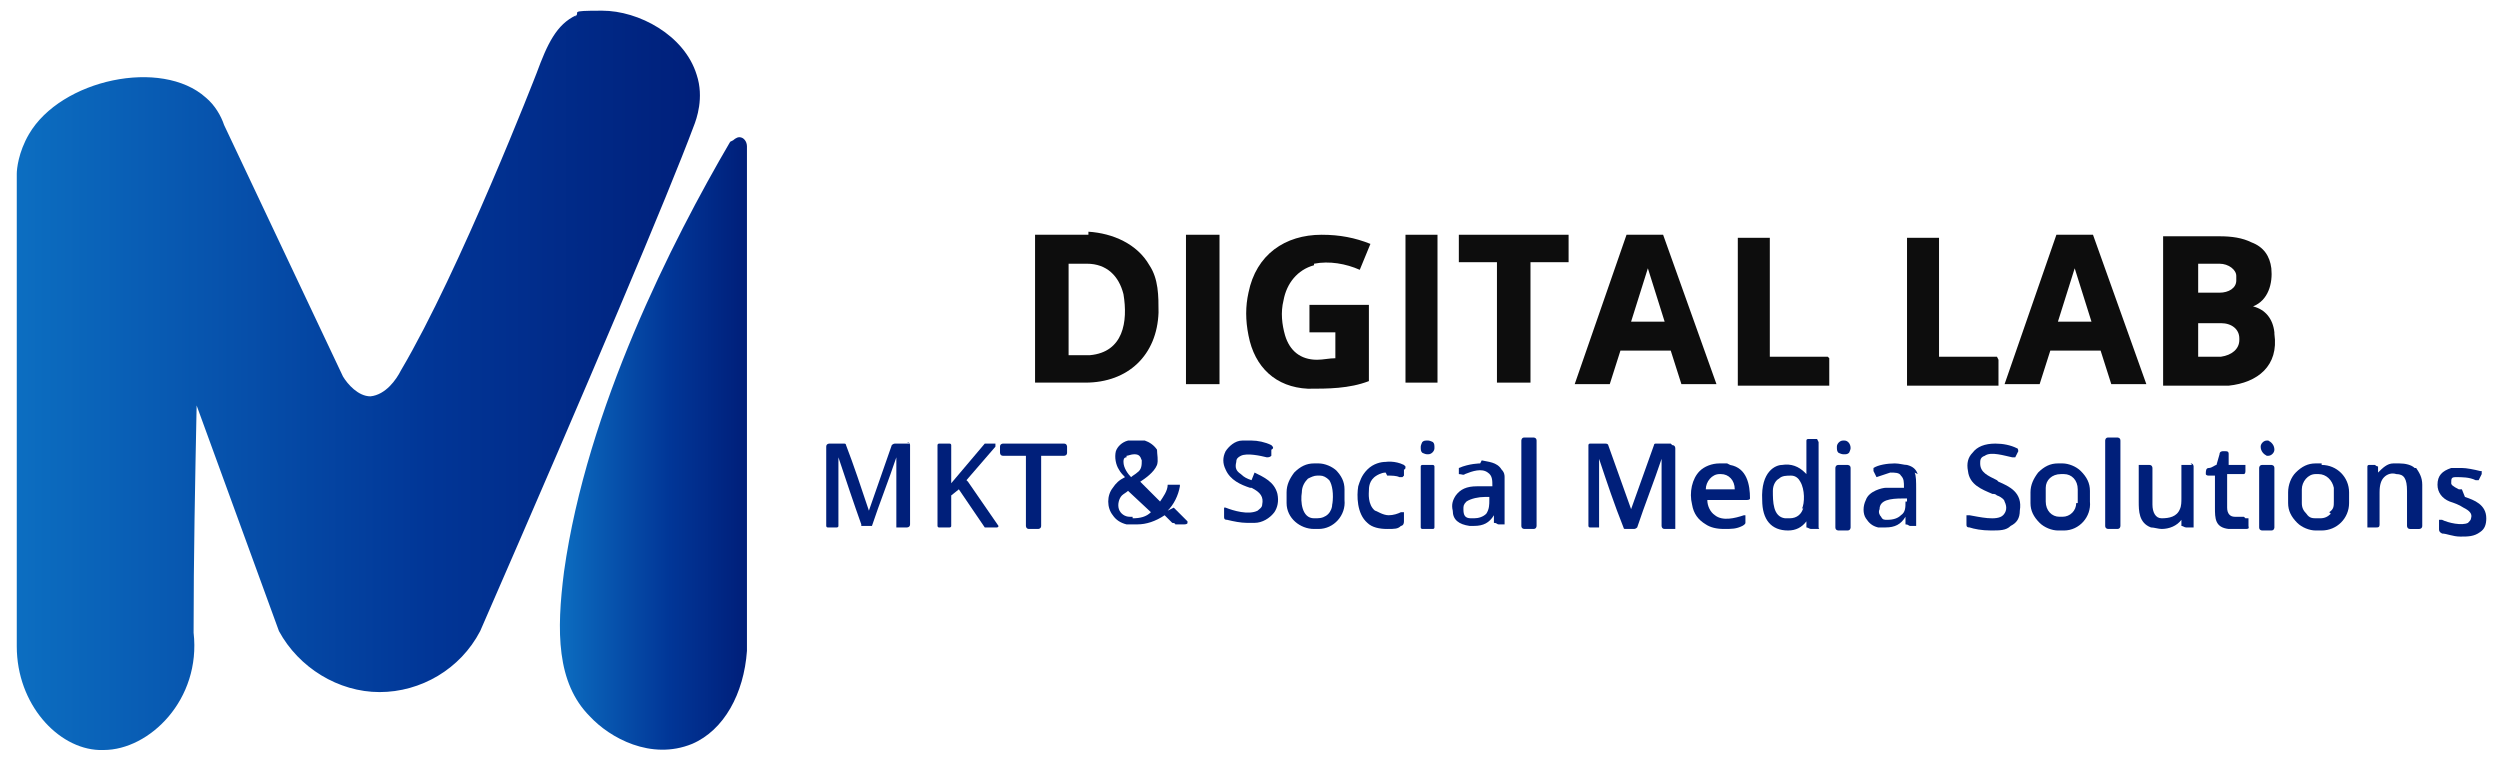 <?xml version="1.0" encoding="UTF-8"?>
<svg id="Layer_1" data-name="Layer 1" xmlns="http://www.w3.org/2000/svg" xmlns:xlink="http://www.w3.org/1999/xlink" version="1.1" viewBox="0 0 164 50">
  <defs>
    <style>
      .cls-1 {
        fill: url(#linear-gradient);
      }

      .cls-2 {
        fill: #001f7a;
      }

      .cls-2, .cls-3 {
        stroke-width: 0px;
      }

      .cls-3 {
        fill: #0d0d0d;
      }

      .cls-4 {
        fill: url(#linear-gradient-2);
      }
    </style>
    <linearGradient id="linear-gradient" x1="36.6" y1="29.2" x2="48.9" y2="29.2" gradientUnits="userSpaceOnUse">
      <stop offset="0" stop-color="#0c6ec1"/>
      <stop offset=".6" stop-color="#013697"/>
      <stop offset="1" stop-color="#001f7a"/>
    </linearGradient>
    <linearGradient id="linear-gradient-2" x1="1.1" y1="25" x2="46.1" y2="25" xlink:href="#linear-gradient"/>
  </defs>
  <g>
    <g>
      <path class="cls-3" d="M86.2,17.3c1-.2,2.1,0,3,.4,0,0,0,0,0,0,0,0,0,0,0,0l.7-1.7s0,0,0,0c-1-.4-2-.6-3.2-.6-2.4,0-4.3,1.3-4.8,3.8-.2.9-.2,1.8,0,2.8.4,2.1,1.8,3.4,3.9,3.5,1.3,0,2.7,0,4-.5,0,0,0,0,0,0v-5s0,0,0,0h-3.9s0,0,0,0v1.8s0,0,0,0h1.7s0,0,0,0v1.7s0,0,0,0c-.4,0-.8.1-1.2.1-1.1,0-1.8-.6-2.1-1.6-.2-.7-.3-1.5-.1-2.3.2-1.1.9-2,2-2.3"/>
      <path class="cls-3" d="M109.3,15.4s0,0,0,0h-2.6s0,0,0,0l-3.4,9.8s0,0,0,0c0,0,0,0,0,0h2.3s0,0,0,0l.7-2.2s0,0,0,0h3.3s0,0,0,0l.7,2.2s0,0,0,0h2.3s0,0,0,0c0,0,0,0,0,0l-3.5-9.8ZM109.1,21.1h-2.1c0,0,0,0,0,0l1.1-3.5c0,0,0,0,0,0l1.1,3.5s0,0,0,0c0,0,0,0,0,0"/>
      <path class="cls-3" d="M137.5,15.4s0,0,0,0h-2.6s0,0,0,0l-3.4,9.8s0,0,0,0c0,0,0,0,0,0h2.3s0,0,0,0l.7-2.2s0,0,0,0h3.3s0,0,0,0l.7,2.2s0,0,0,0h2.3s0,0,0,0c0,0,0,0,0,0l-3.5-9.8ZM137.2,21.1h-2.2s0,0,0,0c0,0,0,0,0,0l1.1-3.5c0,0,0,0,0,0l1.1,3.5s0,0,0,0c0,0,0,0,0,0"/>
      <path class="cls-3" d="M71.4,15.4c-1.2,0-2.3,0-3.5,0,0,0,0,0,0,0v9.7s0,0,0,0c1.2,0,2.3,0,3.3,0,2.8,0,4.7-1.8,4.8-4.6,0-1.1,0-2.2-.6-3.1-.8-1.4-2.4-2.1-4-2.2M71.4,23.3c-.4,0-.9,0-1.3,0,0,0,0,0,0,0v-6s0,0,0,0c.4,0,.8,0,1.2,0,1.3,0,2.1.8,2.4,2,.3,1.8,0,3.8-2.2,4"/>
      <path class="cls-3" d="M80,15.4h-2.2s0,0,0,0v9.8s0,0,0,0h2.2s0,0,0,0v-9.8s0,0,0,0"/>
      <path class="cls-3" d="M94.3,15.4h-2.1s0,0,0,0v9.7s0,0,0,0h2.1s0,0,0,0v-9.7s0,0,0,0"/>
      <path class="cls-3" d="M103.1,15.4h-7.4s0,0,0,0v1.8s0,0,0,0h2.5s0,0,0,0v7.9s0,0,0,0h2.2s0,0,0,0v-7.9s0,0,0,0h2.5s0,0,0,0v-1.8s0,0,0,0"/>
      <path class="cls-3" d="M119.9,23.4c-1.2,0-2.5,0-3.8,0,0,0,0,0,0,0,0,0,0,0,0,0v-7.8s0,0,0,0h-2.1s0,0,0,0v9.7s0,0,0,0h6s0,0,0,0v-1.8s0,0,0,0"/>
      <path class="cls-3" d="M131,23.4c-1.3,0-2.6,0-3.8,0,0,0,0,0,0,0,0,0,0,0,0,0v-7.8s0,0,0,0h-2.1s0,0,0,0v9.7s0,0,0,0h6c0,0,0,0,0,0v-1.7s0,0,0,0"/>
      <path class="cls-3" d="M149.2,21.8c-.1-.9-.6-1.5-1.4-1.7,0,0,0,0,0,0,1-.4,1.3-1.5,1.2-2.5-.1-.8-.5-1.4-1.3-1.7-.6-.3-1.3-.4-2.1-.4-1.2,0-2.4,0-3.7,0,0,0,0,0,0,0v9.8s0,0,0,0c1.2,0,2.4,0,3.6,0,.2,0,.5,0,.7,0,1.9-.2,3.3-1.3,3-3.4M144.2,17.3h1.4c.6,0,1.1.4,1.1.8v.3s0,0,0,0c0,.5-.5.8-1.1.8h-1.4s0,0,0,0v-1.9s0,0,0,0M146.9,22.3c0,.6-.5,1-1.2,1.1h-1.5s0,0,0,0v-2.2s0,0,0,0c0,0,0,0,0,0h1.5c.7,0,1.2.4,1.2,1v.3Z"/>
    </g>
    <g>
      <path class="cls-2" d="M100,28.7h.6c0,0,.2,0,.2.2v5.6c0,0,0,.2-.2.2h-.6c0,0-.2,0-.2-.2v-5.6c0,0,0-.2.2-.2Z"/>
      <path class="cls-2" d="M119.2,28.8s0,0,0,0h-.6c0,0-.1,0-.1.1,0,.8,0,1.4,0,2,0,0,0,.1,0,.2,0,0,0,0-.1-.1-.4-.4-.9-.6-1.5-.5-.4,0-1.4.4-1.3,2.3,0,1.3.6,2,1.7,2s0,0,0,0c.5,0,.9-.2,1.2-.6,0,0,0,0,0,0,0,0,0,0,0,0,0,0,0,0,0,0v.4c.1,0,.2.1.3.1h.4c0,0,0,0,.1,0s0,0,0-.1v-5.6s0,0,0,0ZM118.3,33.3c-.1.4-.4.7-.9.7s-.2,0-.3,0c-.8-.1-.8-1.1-.8-1.8,0-.4.2-.7.4-.8.2-.2.5-.2.8-.2.3,0,.5.2.6.4.3.5.3,1.4.1,1.8Z"/>
      <path class="cls-2" d="M138.3,28.7h.6c0,0,.2,0,.2.2v5.6c0,0,0,.2-.2.2h-.6c0,0-.2,0-.2-.2v-5.6c0,0,0-.2.2-.2Z"/>
      <path class="cls-2" d="M94,29c0,0-.2-.1-.3-.1h-.1c-.1,0-.2,0-.3.1,0,0-.1.2-.1.3h0c0,.2,0,.3.1.4,0,0,.2.1.3.1h.1c.2,0,.4-.2.4-.4h0c0-.2,0-.3-.1-.4Z"/>
      <path class="cls-2" d="M121,28.9h-.1c-.2,0-.4.2-.4.4h0c0,.2,0,.3.1.4,0,0,.2.1.3.1h.1c.1,0,.2,0,.3-.1,0,0,.1-.2.1-.3h0c0-.3-.2-.5-.4-.5Z"/>
      <path class="cls-2" d="M148.8,28.9h-.1s0,0,0,0c-.2,0-.4.2-.4.4h0c0,.3.2.5.4.6h.1s0,0,0,0c.2,0,.4-.2.4-.4h0c0-.3-.2-.5-.4-.6Z"/>
      <path class="cls-2" d="M76.6,33.5c.4-.4.7-1,.8-1.6,0,0,0-.1,0-.1h0s-.7,0-.7,0c0,0-.1,0-.1,0,0,.4-.3.8-.5,1.1l-1.3-1.3c.3-.2.9-.6,1.1-1.1.1-.3,0-.7,0-1-.2-.3-.5-.5-.8-.6-.2,0-.3,0-.5,0s-.4,0-.6,0c-.4.1-.7.4-.8.7-.1.4,0,.9.2,1.2.1.2.3.4.4.5-.4.2-.6.4-.8.7-.4.5-.4,1.3,0,1.8.2.3.5.5.9.6.2,0,.5,0,.7,0,.6,0,1.2-.2,1.8-.6l.5.5c0,0,.2,0,.2.1h.6c0,0,.2,0,.2-.1,0,0,0,0,0-.1l-.9-.9ZM73.9,29.9c.1,0,.3-.1.5-.1s0,0,0,0c.3,0,.4.1.5.4,0,.3,0,.6-.3.8-.1.1-.3.2-.4.3-.2-.2-.5-.6-.5-1,0-.1,0-.3.2-.3ZM74.3,33.9c0,0-.2,0-.2,0-.3,0-.6-.2-.7-.5-.1-.3,0-.7.2-.9.1-.1.3-.2.4-.3l1.5,1.4c-.3.3-.7.4-1.2.4Z"/>
      <path class="cls-2" d="M82.1,31.5c-.3-.1-.5-.2-.7-.4-.3-.2-.4-.4-.3-.8,0-.2.1-.3.3-.4.4-.2,1.3,0,1.7.1.1,0,.2,0,.3-.1v-.4c.2-.1.1-.2,0-.3-.4-.2-.9-.3-1.3-.3s-.4,0-.6,0c-.5,0-.9.4-1.1.7-.2.4-.2.8,0,1.2.3.7,1,1,1.6,1.2h.1c.6.3.8.6.7,1.1,0,.2-.2.3-.3.4-.6.3-1.6,0-2.1-.2,0,0-.1,0-.1,0,0,0,0,0,0,.1v.5c0,.1,0,.2.2.2.4.1.9.2,1.3.2s.3,0,.5,0c.5,0,1-.3,1.3-.7.2-.3.3-.7.2-1.2-.2-.8-.9-1.1-1.5-1.4Z"/>
      <path class="cls-2" d="M131,31.5c-.6-.3-1.1-.5-1.1-1.1,0-.2,0-.4.3-.5.4-.3,1.3,0,1.8.1,0,0,0,0,.1,0,0,0,0,0,.1,0l.2-.4c0,0,0-.2-.1-.2-.4-.2-.9-.3-1.4-.3h0c-.7,0-1.2.2-1.5.6-.3.3-.4.7-.3,1.2.1.9.9,1.2,1.6,1.5.1,0,.2,0,.3.1.3.1.5.3.5.4.2.4.1.7-.1.9-.4.4-1.6.1-2.2,0,0,0-.1,0-.2,0,0,0,0,0,0,.2v.4c0,.1,0,.2.2.2.3.1.8.2,1.4.2s1,0,1.3-.3c.4-.2.6-.5.6-1,.2-1.2-.7-1.6-1.4-1.9Z"/>
      <path class="cls-2" d="M59.7,29.1h-1c0,0-.1,0-.2.1l-1.5,4.3s0,0,0,0c0,0,0,0,0,0-.5-1.5-1-3-1.5-4.3,0,0,0-.1-.1-.1h-1c0,0-.2,0-.2.2v5.2c0,0,0,.1.1.1h.6c0,0,.1,0,.1-.1,0-1.6,0-3.1,0-4.5,0,0,0,0,0,0,.5,1.5,1,3,1.5,4.4,0,0,0,0,0,.1,0,0,.1,0,.2,0,.2,0,.3,0,.5,0,0,0,0,0,0,0,0,0,0,0,0,0,.5-1.5,1.1-3,1.6-4.5,0,0,0,0,0,0,0,1.3,0,2.5,0,3.8,0,.2,0,.5,0,.7,0,0,0,0,0,.1,0,0,0,0,.1,0h.6c0,0,.2,0,.2-.2v-5.2c0,0,0-.2-.2-.2Z"/>
      <path class="cls-2" d="M63.4,31.5l1.9-2.2c0,0,0-.1,0-.2,0,0,0,0,0,0h-.7s0,0,0,0l-2.2,2.6v-2.5c0,0,0-.1-.1-.1h-.7c0,0-.1,0-.1.1v5.3c0,0,0,.1.1.1h.7c0,0,.1,0,.1-.1v-2s.5-.4.5-.4l1.7,2.5s0,0,.1,0h.7c0,0,.1,0,.1-.1s0,0,0,0l-2-2.9Z"/>
      <path class="cls-2" d="M69.7,29.1h-3.9c0,0-.2,0-.2.2v.4c0,0,0,.2.2.2h1.5s0,4.6,0,4.6c0,0,0,.2.2.2h.6c0,0,.2,0,.2-.2v-4.6s1.5,0,1.5,0c0,0,.2,0,.2-.2v-.4c0,0,0-.2-.2-.2Z"/>
      <path class="cls-2" d="M109.6,29.1h-1c0,0-.1,0-.1.1l-1.5,4.2c0,0,0,0,0,.1,0,0,0,0,0-.1l-1.5-4.2c0,0,0-.1-.2-.1h-1c0,0-.1,0-.1.1v5.3c0,0,0,.1.1.1h.6s0,0,0,0c0,0,0,0,0,0,0-1.5,0-3.1,0-4.5,0,0,0,0,0,0,.5,1.5,1,3,1.6,4.5,0,0,0,.1.1.1h.6c0,0,.1,0,.2-.1.5-1.5,1.1-3,1.6-4.5,0,0,0,0,0,0,0,0,0,0,0,0,0,.4,0,.8,0,1,0,.9,0,2.1,0,3.4,0,0,0,.2.2.2h.6s0,0,0,0c0,0,0,0,.1,0,0,0,0,0,0-.1v-5.2c0,0,0-.2-.2-.2Z"/>
      <path class="cls-2" d="M147.2,33.9c0,0-.1,0-.2,0-.1,0-.3,0-.4,0-.3,0-.5-.2-.5-.6,0-.7,0-1.5,0-2.2,0,0,.2,0,.3,0,.3,0,.5,0,.8,0,0,0,.1,0,.1-.2v-.3c0,0,0-.1,0-.1,0,0,0,0-.1,0h-1s0-.7,0-.7c0-.1,0-.2-.2-.2h-.2s0,0,0,0c0,0-.2,0-.2.2l-.2.7s0,0,0,0c-.1,0-.3.2-.5.2-.2,0-.2.2-.2.4,0,0,0,.1.2.1h.4c0,.7,0,1.4,0,2.1s0,1.3.9,1.4c.1,0,.3,0,.4,0,.2,0,.4,0,.7,0s.2-.1.2-.2v-.3c0,0,0-.1,0-.2,0,0,0,0-.2,0Z"/>
      <path class="cls-2" d="M87.7,30.9c-.3-.3-.8-.5-1.2-.5s0,0,0,0h-.3c-.5,0-.9.2-1.3.6-.3.4-.5.8-.5,1.3v.7c0,1,.9,1.7,1.8,1.7s0,0,0,0h.3c1,0,1.8-.9,1.7-1.9v-.7c0-.5-.2-.9-.6-1.3ZM87.4,33c0,.6-.4,1-1,1s-.1,0-.2,0c-.8,0-.9-1.1-.8-1.7,0-.4.2-.7.4-.9.2-.1.4-.2.6-.2s.2,0,.2,0c.2,0,.4.1.6.3.2.3.3.9.2,1.6Z"/>
      <path class="cls-2" d="M91,31.2c.3,0,.6,0,.8.1,0,0,.1,0,.2,0,0,0,0,0,.1-.1v-.4c.1,0,.1-.1.1-.2,0,0,0,0-.1-.1-.6-.3-1.2-.2-1.2-.2-.3,0-.8.1-1.2.5-.4.4-.5.8-.6,1.1-.1.6-.1,1.8.6,2.4.3.3.8.4,1.3.4s.7,0,.9-.2c.1,0,.2-.1.2-.3v-.4c0,0,0-.1,0-.2,0,0-.1,0-.2,0-.2.1-.5.2-.8.2-.4,0-.8-.3-.9-.3-.5-.4-.4-1.2-.4-1.3,0-.2,0-.7.5-1,0,0,.3-.2.6-.2Z"/>
      <path class="cls-2" d="M97.1,30.4s-.7,0-1.4.3c0,0,0,0,0,0,0,0,0,0,0,.1v.3c.2,0,.3.1.4,0,.5-.2,1.1-.4,1.5-.1.3.2.3.5.3.9-.3,0-.7,0-1,0-.7,0-1.1.2-1.4.6-.2.3-.3.6-.2,1,0,.6.4.9,1.1,1,.1,0,.2,0,.3,0,.6,0,1-.2,1.3-.7,0,0,0,0,0,0v.5c.2,0,.2.1.3.1h.3c0,0,.1,0,.1,0,0,0,0,0,0-.1,0-.8,0-1.5,0-2.2,0-.3,0-.6,0-.8,0-.1,0-.3-.2-.5-.3-.5-.9-.5-1.3-.6ZM97.7,32.8c0,.3,0,.6-.2.9-.2.2-.5.3-.8.3s-.1,0-.2,0c-.4,0-.5-.2-.5-.6,0-.2,0-.3.2-.5.3-.2.8-.3,1.2-.3s.2,0,.3,0c0,0,0,.1,0,.2Z"/>
      <path class="cls-2" d="M113.3,30.4c-.2,0-.4,0-.5,0-.5,0-1,.2-1.3.5-.5.5-.7,1.4-.5,2.2.1.6.4,1,.9,1.3.3.2.7.3,1.2.3s.8,0,1.2-.2c0,0,.2-.1.2-.2v-.4s0,0,0-.1c0,0,0,0-.1,0s0,0,0,0c-.6.2-1.4.4-1.9,0-.3-.2-.5-.6-.5-1h2.6c0,0,.2,0,.2-.1,0-.9-.2-2-1.3-2.2ZM113.8,32.1h-1.9s0,0,0,0c0-.5.4-1,.9-1h.1c.5,0,.9.4.9,1h0Z"/>
      <path class="cls-2" d="M125.8,31.1c-.1-.3-.3-.5-.7-.6-.2,0-.5-.1-.8-.1-.5,0-1.1.1-1.4.3,0,0,0,0,0,.2l.2.4s0,0,0,0c0,0,0,0,0,0h0c.3-.1.6-.2.9-.3.3,0,.6,0,.7.2.2.2.2.4.2.8-.4,0-.8,0-1.2,0-.2,0-1.1.2-1.3.8-.2.4-.2.9,0,1.2.2.3.4.5.8.6.2,0,.3,0,.5,0,.6,0,1-.2,1.3-.7,0,0,0,0,0,0v.5c.2,0,.2.1.3.1h.3c0,0,.1,0,.1,0s0,0,0-.1c0-.7,0-1.5,0-2.3,0-.5,0-.9-.1-1.1ZM125,32.9c0,.4,0,.7-.3.9-.2.2-.5.3-.9.3h0c-.2,0-.3,0-.4-.2-.1-.1-.2-.3-.1-.5,0-.6.7-.7,1.5-.7s.2,0,.3,0c0,0,0,.1,0,.2Z"/>
      <path class="cls-2" d="M136.5,30.9c-.3-.3-.8-.5-1.2-.5s0,0,0,0h-.3c-.5,0-.9.2-1.3.6-.3.4-.5.8-.5,1.3v.7c0,.5.2.9.6,1.3.3.3.8.5,1.2.5h.4c1,0,1.8-.9,1.7-1.9v-.7c0-.5-.2-.9-.6-1.3ZM136.2,33c0,.5-.4.9-.9.9h-.2c-.5,0-.9-.4-.9-1v-.9c0-.5.4-.9,1-.9h.2c.5,0,.9.4.9,1v.9Z"/>
      <path class="cls-2" d="M152.3,30.4h-.4c-.5,0-.9.2-1.3.6-.3.3-.5.8-.5,1.3v.7c0,.5.2.9.6,1.3.3.3.8.5,1.2.5h.4c1,0,1.8-.8,1.8-1.8v-.7c0-1-.8-1.8-1.8-1.8ZM152.9,33.7c-.2.2-.4.3-.7.3h-.2s0,0,0,0c-.3,0-.5,0-.7-.3-.2-.2-.3-.4-.3-.7v-.9c0-.5.4-1,.9-1h.2c.5,0,.9.4,1,.9v.9c0,.3,0,.5-.3.7Z"/>
      <path class="cls-2" d="M158.4,30.7c-.2-.2-.6-.3-1-.3s-.3,0-.4,0c-.4,0-.7.3-1,.6,0,0,0,0,0,0,0,0,0,0,0,0v-.4c-.1,0-.2-.1-.2-.1h-.4c0,0-.1,0-.1.1v3.9c0,0,0,.1,0,.1,0,0,0,0,.1,0h.5c.1,0,.2,0,.2-.2,0-.6,0-1.3,0-2.1,0-.5.1-.8.3-1,.2-.2.5-.3.8-.2.5,0,.7.3.7,1.1,0,.8,0,1.6,0,2.3,0,0,0,.2.2.2h.6c0,0,.2,0,.2-.2,0-1,0-1.9,0-2.7,0-.5-.2-.8-.4-1.1Z"/>
      <path class="cls-2" d="M161.5,32.1c0,0-.1,0-.2,0-.4-.2-.5-.3-.5-.4,0-.3,0-.4.3-.4.4,0,.9,0,1.3.2,0,0,.2,0,.2,0l.2-.4c0,0,0-.1,0-.2,0,0,0,0-.1,0-.4-.1-.9-.2-1.2-.2s-.5,0-.7,0c-.6.2-.9.5-.9,1.1,0,.5.3.9.8,1.1.3.1.6.2.9.4.4.2.6.4.5.7,0,.1-.1.2-.2.3-.4.2-1.3,0-1.7-.2,0,0-.1,0-.2,0,0,0,0,0,0,.2v.4c0,.1,0,.2.2.3.3,0,.7.2,1.2.2s.9,0,1.3-.3c.3-.2.4-.5.4-.9h0c0-.9-.8-1.2-1.4-1.4Z"/>
      <rect class="cls-2" x="93.2" y="30.5" width=".9" height="4.2" rx=".1" ry=".1"/>
      <path class="cls-2" d="M120.6,30.5h.6c0,0,.2,0,.2.2v3.9c0,0,0,.2-.2.2h-.6c0,0-.2,0-.2-.2v-3.9c0,0,0-.2.2-.2Z"/>
      <path class="cls-2" d="M143.8,30.5h-.6c0,0,0,0-.1,0,0,0,0,0,0,.1,0,.7,0,1.4,0,2.1,0,.2,0,.5-.1.7-.2.5-.7.6-1.2.6-.4,0-.6-.4-.6-.9,0-.8,0-1.6,0-2.4,0,0,0-.2-.2-.2h-.6c0,0-.1,0-.1,0,0,0,0,0,0,.1,0,.8,0,1.5,0,2.3,0,.6,0,1.4.8,1.7.2,0,.5.1.7.1.5,0,1-.2,1.3-.6,0,0,0,0,0,0,0,0,0,0,0,0,0,0,0,0,0,0v.4c.1,0,.2.1.3.1h.4c0,0,.1,0,.1,0,0,0,0,0,0-.1v-3.9c0,0,0-.2-.2-.2Z"/>
      <path class="cls-2" d="M148.4,30.5h.6c0,0,.2,0,.2.2v3.9c0,0,0,.2-.2.2h-.6c0,0-.2,0-.2-.2v-3.9c0,0,0-.2.2-.2Z"/>
    </g>
  </g>
  <g>
    <path class="cls-1" d="M47.9,9.3c-3.8,6.5-9.4,17.5-10.9,28.2-.5,3.9-.5,7.3,1.7,9.5,1.3,1.4,4,2.9,6.7,1.8,2.1-.9,3.4-3.3,3.6-6.1h0c0-11,0-22.1,0-33.1,0-.3-.2-.6-.5-.6,0,0,0,0,0,0-.2,0-.4.2-.4.2"/>
    <path class="cls-4" d="M37.8,1c-1.3.6-1.9,1.9-2.6,3.8,0,0-5,12.9-8.9,19.5-.3.6-1,1.6-2,1.7-.8,0-1.5-.8-1.8-1.3-2.6-5.5-5.2-11-7.8-16.5-.2-.6-.6-1.3-1.2-1.8-2.9-2.6-9.5-1.2-11.6,2.4-.7,1.2-.8,2.3-.8,2.6,0,10.1,0,20.2,0,30.3,0,.3,0,.5,0,.7h0c0,3.8,2.7,6.7,5.4,6.8,0,0,.1,0,.2,0h.1c3,0,6.4-3.3,5.9-7.7,0-5,.1-9.9.2-14.9,1.8,4.9,3.6,9.9,5.4,14.8,1.3,2.4,3.9,4,6.6,4s5.3-1.5,6.6-4c7.2-16.5,12.4-28.8,14-33.1.2-.5.7-1.9.2-3.4-.8-2.6-3.8-4.2-6.2-4.2s-1.3.1-1.8.4"/>
  </g>
</svg>